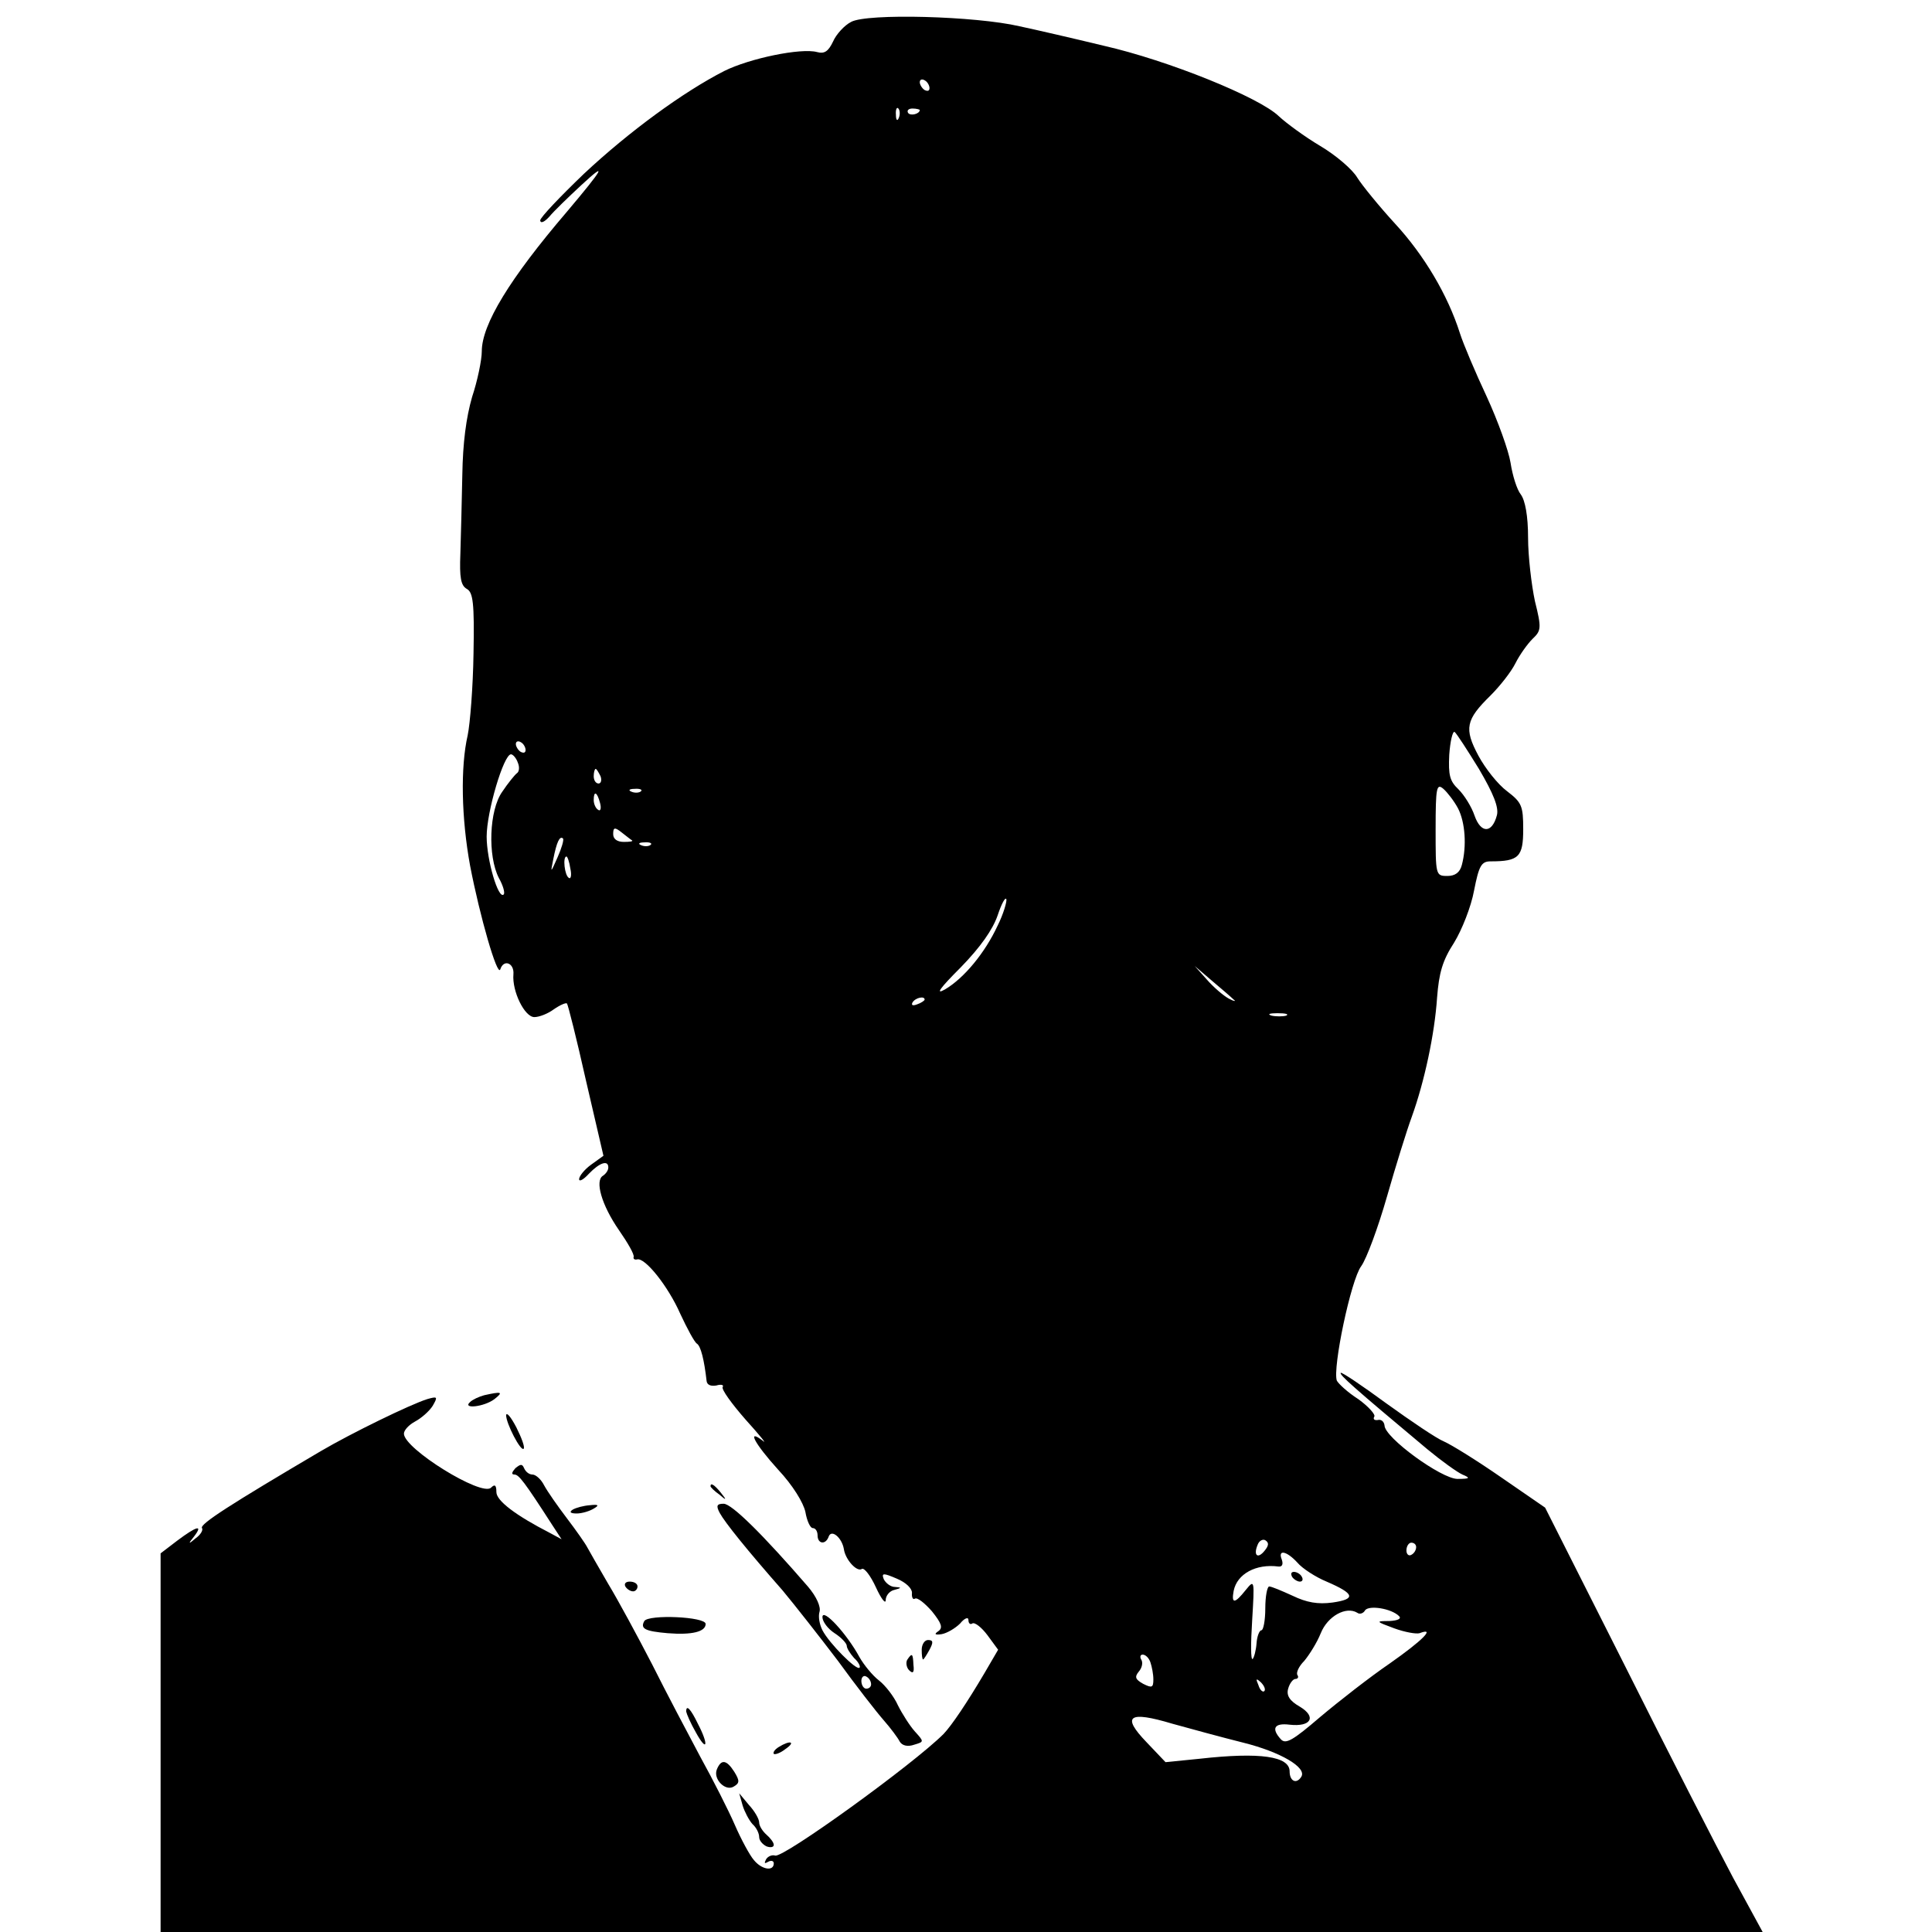 <?xml version="1.0" standalone="no"?>
<!DOCTYPE svg PUBLIC "-//W3C//DTD SVG 20010904//EN"
 "http://www.w3.org/TR/2001/REC-SVG-20010904/DTD/svg10.dtd">
<svg version="1.0" xmlns="http://www.w3.org/2000/svg"
 width="397pt" height="397pt" viewBox="0 0 397 397"
 preserveAspectRatio="xMidYMid meet">
<g transform="translate(0,397) scale(0.1,-0.1)"
fill="#000000" stroke="none">
<path d="M1749 3925 c-14 -7 -31 -26 -37 -40 -10 -21 -18 -26 -33 -22 -33 9
-139 -13 -191 -39 -84 -43 -195 -124 -288 -211 -49 -47 -90 -90 -90 -96 1 -7
9 -3 19 8 9 11 39 40 66 65 54 50 46 35 -30 -55 -118 -138 -175 -232 -175
-287 0 -18 -9 -61 -20 -94 -12 -42 -19 -94 -20 -160 -1 -55 -3 -127 -4 -162
-2 -49 1 -65 13 -72 13 -7 16 -28 14 -133 -1 -68 -7 -144 -12 -168 -15 -65
-13 -170 5 -268 20 -104 56 -229 62 -213 7 22 29 13 27 -10 -3 -35 23 -88 43
-88 10 0 28 7 40 16 13 9 25 14 27 12 2 -2 20 -73 39 -158 l36 -155 -25 -18
c-14 -10 -25 -24 -25 -30 0 -6 9 -1 20 11 22 23 40 29 40 13 0 -6 -5 -13 -11
-17 -17 -10 -3 -60 33 -112 18 -26 32 -50 30 -55 -1 -4 2 -6 7 -5 16 5 64 -55
89 -112 14 -30 29 -58 34 -61 8 -5 15 -33 20 -77 1 -8 9 -11 20 -9 10 3 16 1
13 -3 -3 -5 19 -35 47 -67 29 -32 45 -52 36 -44 -35 27 -17 -6 31 -59 30 -32
52 -68 56 -87 3 -18 10 -33 15 -33 6 0 10 -7 10 -15 0 -18 17 -20 23 -2 6 15
27 -3 31 -26 3 -22 27 -48 37 -41 5 3 18 -14 29 -38 11 -24 20 -35 20 -26 0 9
8 19 18 21 15 4 15 5 1 6 -9 0 -19 8 -23 16 -5 13 -1 13 27 1 19 -8 31 -20 31
-29 -1 -9 2 -15 6 -12 5 3 20 -9 35 -26 20 -25 23 -34 13 -41 -9 -6 -7 -8 7
-6 11 2 28 12 38 22 9 11 17 14 17 7 0 -7 4 -10 8 -7 5 3 19 -8 31 -24 l22
-30 -28 -48 c-36 -61 -67 -107 -84 -125 -63 -63 -329 -255 -346 -250 -6 2 -15
-1 -19 -8 -4 -8 -3 -9 4 -5 7 4 12 2 12 -3 0 -17 -25 -13 -41 7 -8 9 -26 42
-39 72 -13 30 -45 93 -71 140 -25 47 -70 132 -99 190 -30 58 -70 132 -90 165
-20 34 -39 68 -43 75 -4 8 -23 35 -42 60 -19 25 -40 55 -47 68 -6 12 -17 22
-24 22 -7 0 -14 6 -17 13 -4 9 -7 9 -18 0 -7 -8 -9 -13 -2 -13 9 0 20 -14 78
-104 l19 -29 -24 13 c-70 36 -110 66 -110 84 0 14 -3 17 -11 9 -19 -19 -179
80 -179 111 0 7 10 18 23 25 13 7 29 21 36 32 11 19 10 20 -11 14 -35 -11
-156 -70 -219 -107 -185 -109 -249 -150 -244 -158 3 -4 -3 -14 -13 -21 -15
-13 -16 -12 -3 4 19 25 5 21 -35 -9 l-34 -26 0 -389 0 -389 1646 0 1646 0 -61
112 c-33 62 -134 259 -223 437 l-163 323 -90 62 c-49 34 -102 67 -118 74 -15
6 -68 42 -118 78 -49 36 -92 65 -94 63 -3 -4 25 -29 178 -157 29 -24 61 -47
72 -52 17 -7 16 -9 -10 -9 -33 0 -150 85 -150 110 -1 8 -7 13 -14 11 -7 -1
-10 2 -7 7 3 4 -12 21 -33 36 -22 14 -41 32 -44 38 -9 26 29 207 50 235 11 15
35 80 53 143 18 63 41 137 51 164 26 72 47 170 52 245 4 51 11 76 35 113 16
26 35 74 41 107 10 51 15 60 34 60 58 0 67 9 67 66 0 48 -3 55 -33 78 -19 14
-45 47 -59 73 -30 56 -26 74 25 124 19 19 42 48 51 66 9 18 25 40 35 50 18 17
19 22 5 78 -7 33 -14 92 -14 130 0 45 -6 77 -15 89 -8 10 -17 39 -21 65 -4 25
-26 86 -49 136 -23 49 -48 108 -55 130 -25 79 -74 161 -133 225 -33 36 -68 79
-78 95 -10 17 -44 46 -76 65 -32 19 -70 47 -85 61 -40 39 -228 115 -360 145
-62 15 -140 33 -173 40 -90 21 -313 27 -346 9z m161 -136 c0 -6 -4 -7 -10 -4
-5 3 -10 11 -10 16 0 6 5 7 10 4 6 -3 10 -11 10 -16z m-63 -61 c-3 -8 -6 -5
-6 6 -1 11 2 17 5 13 3 -3 4 -12 1 -19z m43 16 c0 -8 -19 -13 -24 -6 -3 5 1 9
9 9 8 0 15 -2 15 -3z m1149 -1354 c30 -51 41 -79 37 -95 -10 -38 -33 -38 -46
-1 -6 18 -21 42 -33 54 -18 17 -21 29 -19 71 2 28 7 49 11 47 4 -3 26 -37 50
-76z m-1959 39 c0 -6 -4 -7 -10 -4 -5 3 -10 11 -10 16 0 6 5 7 10 4 6 -3 10
-11 10 -16z m-16 -26 c4 -9 3 -19 -2 -22 -4 -3 -18 -20 -30 -38 -27 -38 -30
-132 -7 -177 9 -16 13 -31 10 -34 -11 -11 -35 71 -35 119 0 51 35 169 50 169
4 0 11 -8 14 -17z m170 -28 c3 -8 1 -15 -4 -15 -6 0 -10 7 -10 15 0 8 2 15 4
15 2 0 6 -7 10 -15z m1762 -66 c15 -29 18 -78 8 -116 -4 -16 -14 -23 -30 -23
-24 0 -24 2 -24 96 0 86 2 95 16 83 8 -7 22 -25 30 -40z m-1679 35 c-3 -3 -12
-4 -19 -1 -8 3 -5 6 6 6 11 1 17 -2 13 -5z m-84 -24 c3 -11 1 -18 -4 -14 -5 3
-9 12 -9 20 0 20 7 17 13 -6z m66 -77 c2 -2 -5 -3 -17 -3 -14 0 -22 6 -22 16
0 14 3 15 18 3 9 -7 19 -15 21 -16z m-153 -34 c-15 -34 -15 -34 -9 -4 7 35 13
48 20 42 2 -3 -3 -20 -11 -38z m191 25 c-3 -3 -12 -4 -19 -1 -8 3 -5 6 6 6 11
1 17 -2 13 -5z m-165 -49 c3 -13 1 -22 -3 -19 -9 5 -13 44 -5 44 2 0 6 -11 8
-25z m878 -117 c-26 -56 -69 -108 -108 -131 -21 -12 -11 2 32 45 41 42 66 78
76 107 8 24 16 39 18 33 1 -5 -6 -30 -18 -54z m485 -152 c6 -4 1 -4 -10 2 -11
6 -31 23 -45 39 l-25 28 35 -30 c19 -16 40 -34 45 -39z m-635 0 c0 -2 -7 -7
-16 -10 -8 -3 -12 -2 -9 4 6 10 25 14 25 6z m743 -33 c-7 -2 -21 -2 -30 0 -10
3 -4 5 12 5 17 0 24 -2 18 -5z m-44 -1099 c-14 -18 -24 -11 -15 11 3 9 11 13
16 10 8 -5 7 -11 -1 -21z m311 7 c0 -6 -4 -13 -10 -16 -5 -3 -10 1 -10 9 0 9
5 16 10 16 6 0 10 -4 10 -9z m-244 -32 c10 -12 38 -30 60 -39 58 -25 61 -36
12 -43 -30 -4 -53 0 -82 14 -22 10 -43 19 -48 19 -4 0 -8 -20 -8 -45 0 -25 -4
-45 -8 -45 -4 0 -9 -12 -10 -27 -1 -14 -5 -29 -8 -32 -4 -3 -4 32 -1 79 5 84
5 85 -13 63 -23 -29 -30 -29 -25 -2 7 35 46 56 92 50 8 -1 10 5 7 14 -9 22 10
18 32 -6z m209 -110 c5 -5 -2 -9 -20 -10 -29 0 -28 -1 10 -15 22 -8 45 -12 52
-10 34 13 6 -15 -61 -62 -41 -28 -105 -78 -143 -110 -56 -48 -71 -57 -81 -46
-20 22 -14 34 18 30 44 -5 56 16 21 37 -21 12 -28 23 -24 37 3 11 10 20 15 20
5 0 7 4 4 8 -3 5 3 18 14 29 10 12 26 37 34 57 14 35 52 56 75 42 5 -4 13 -1
16 5 8 11 54 4 70 -12z m-511 -95 c3 -9 6 -24 6 -35 0 -17 -3 -18 -21 -9 -16
9 -18 14 -9 25 7 8 9 19 5 25 -3 5 -2 10 3 10 6 0 13 -7 16 -16z m234 -59 c-3
-3 -9 2 -12 12 -6 14 -5 15 5 6 7 -7 10 -15 7 -18z m-43 -106 c76 -19 131 -51
119 -70 -10 -16 -24 -9 -24 11 0 31 -60 40 -185 26 l-70 -7 -39 41 c-52 54
-37 65 53 38 36 -10 102 -28 146 -39z"/>
<path d="M2655 730 c3 -5 11 -10 16 -10 6 0 7 5 4 10 -3 6 -11 10 -16 10 -6 0
-7 -4 -4 -10z"/>
<path d="M995 1103 c-11 -3 -24 -9 -29 -14 -17 -15 29 -10 50 6 19 15 15 16
-21 8z"/>
<path d="M1040 1062 c0 -17 30 -75 36 -69 3 3 -4 22 -15 44 -11 21 -20 32 -21
25z"/>
<path d="M1460 916 c0 -2 8 -10 18 -17 15 -13 16 -12 3 4 -13 16 -21 21 -21
13z"/>
<path d="M1177 868 c-8 -5 -5 -8 8 -8 11 0 27 5 35 10 12 7 10 9 -8 7 -13 -1
-28 -5 -35 -9z"/>
<path d="M1479 861 c11 -20 56 -76 129 -159 25 -30 76 -95 114 -145 37 -51 79
-105 94 -122 14 -16 29 -36 33 -44 5 -8 16 -11 30 -6 20 6 20 6 1 27 -10 11
-26 36 -35 54 -8 18 -26 41 -39 51 -13 10 -31 32 -40 48 -26 48 -76 102 -76
82 0 -9 11 -24 25 -33 14 -9 25 -21 25 -26 0 -5 7 -16 15 -25 9 -8 14 -18 11
-20 -6 -6 -62 50 -76 77 -6 12 -9 28 -6 38 3 10 -6 31 -24 52 -90 104 -156
170 -173 170 -14 0 -16 -4 -8 -19z m311 -352 c0 -5 -4 -9 -10 -9 -5 0 -10 7
-10 16 0 8 5 12 10 9 6 -3 10 -10 10 -16z"/>
<path d="M1285 710 c3 -5 10 -10 16 -10 5 0 9 5 9 10 0 6 -7 10 -16 10 -8 0
-12 -4 -9 -10z"/>
<path d="M1324 639 c-9 -16 2 -21 48 -25 50 -4 78 3 78 19 0 15 -117 20 -126
6z"/>
<path d="M1894 580 c0 -11 1 -20 3 -20 1 0 7 9 13 20 8 15 8 20 -3 20 -7 0
-13 -9 -13 -20z"/>
<path d="M1864 559 c-3 -6 -1 -16 4 -21 8 -8 11 -5 9 11 -1 24 -3 25 -13 10z"/>
<path d="M1410 453 c1 -5 9 -24 20 -43 23 -42 27 -26 4 18 -15 31 -24 40 -24
25z"/>
<path d="M1600 380 c-8 -5 -12 -11 -10 -14 3 -2 14 2 24 10 22 15 10 19 -14 4z"/>
<path d="M1473 334 c-8 -20 18 -46 35 -35 12 7 12 12 1 30 -16 25 -27 27 -36
5z"/>
<path d="M1526 260 c4 -13 13 -30 20 -38 8 -7 14 -19 14 -27 0 -7 7 -15 15
-19 8 -3 15 -2 15 3 0 5 -7 14 -15 21 -8 7 -15 18 -15 25 0 7 -9 23 -21 36
l-20 24 7 -25z"/>
</g>
</svg>
